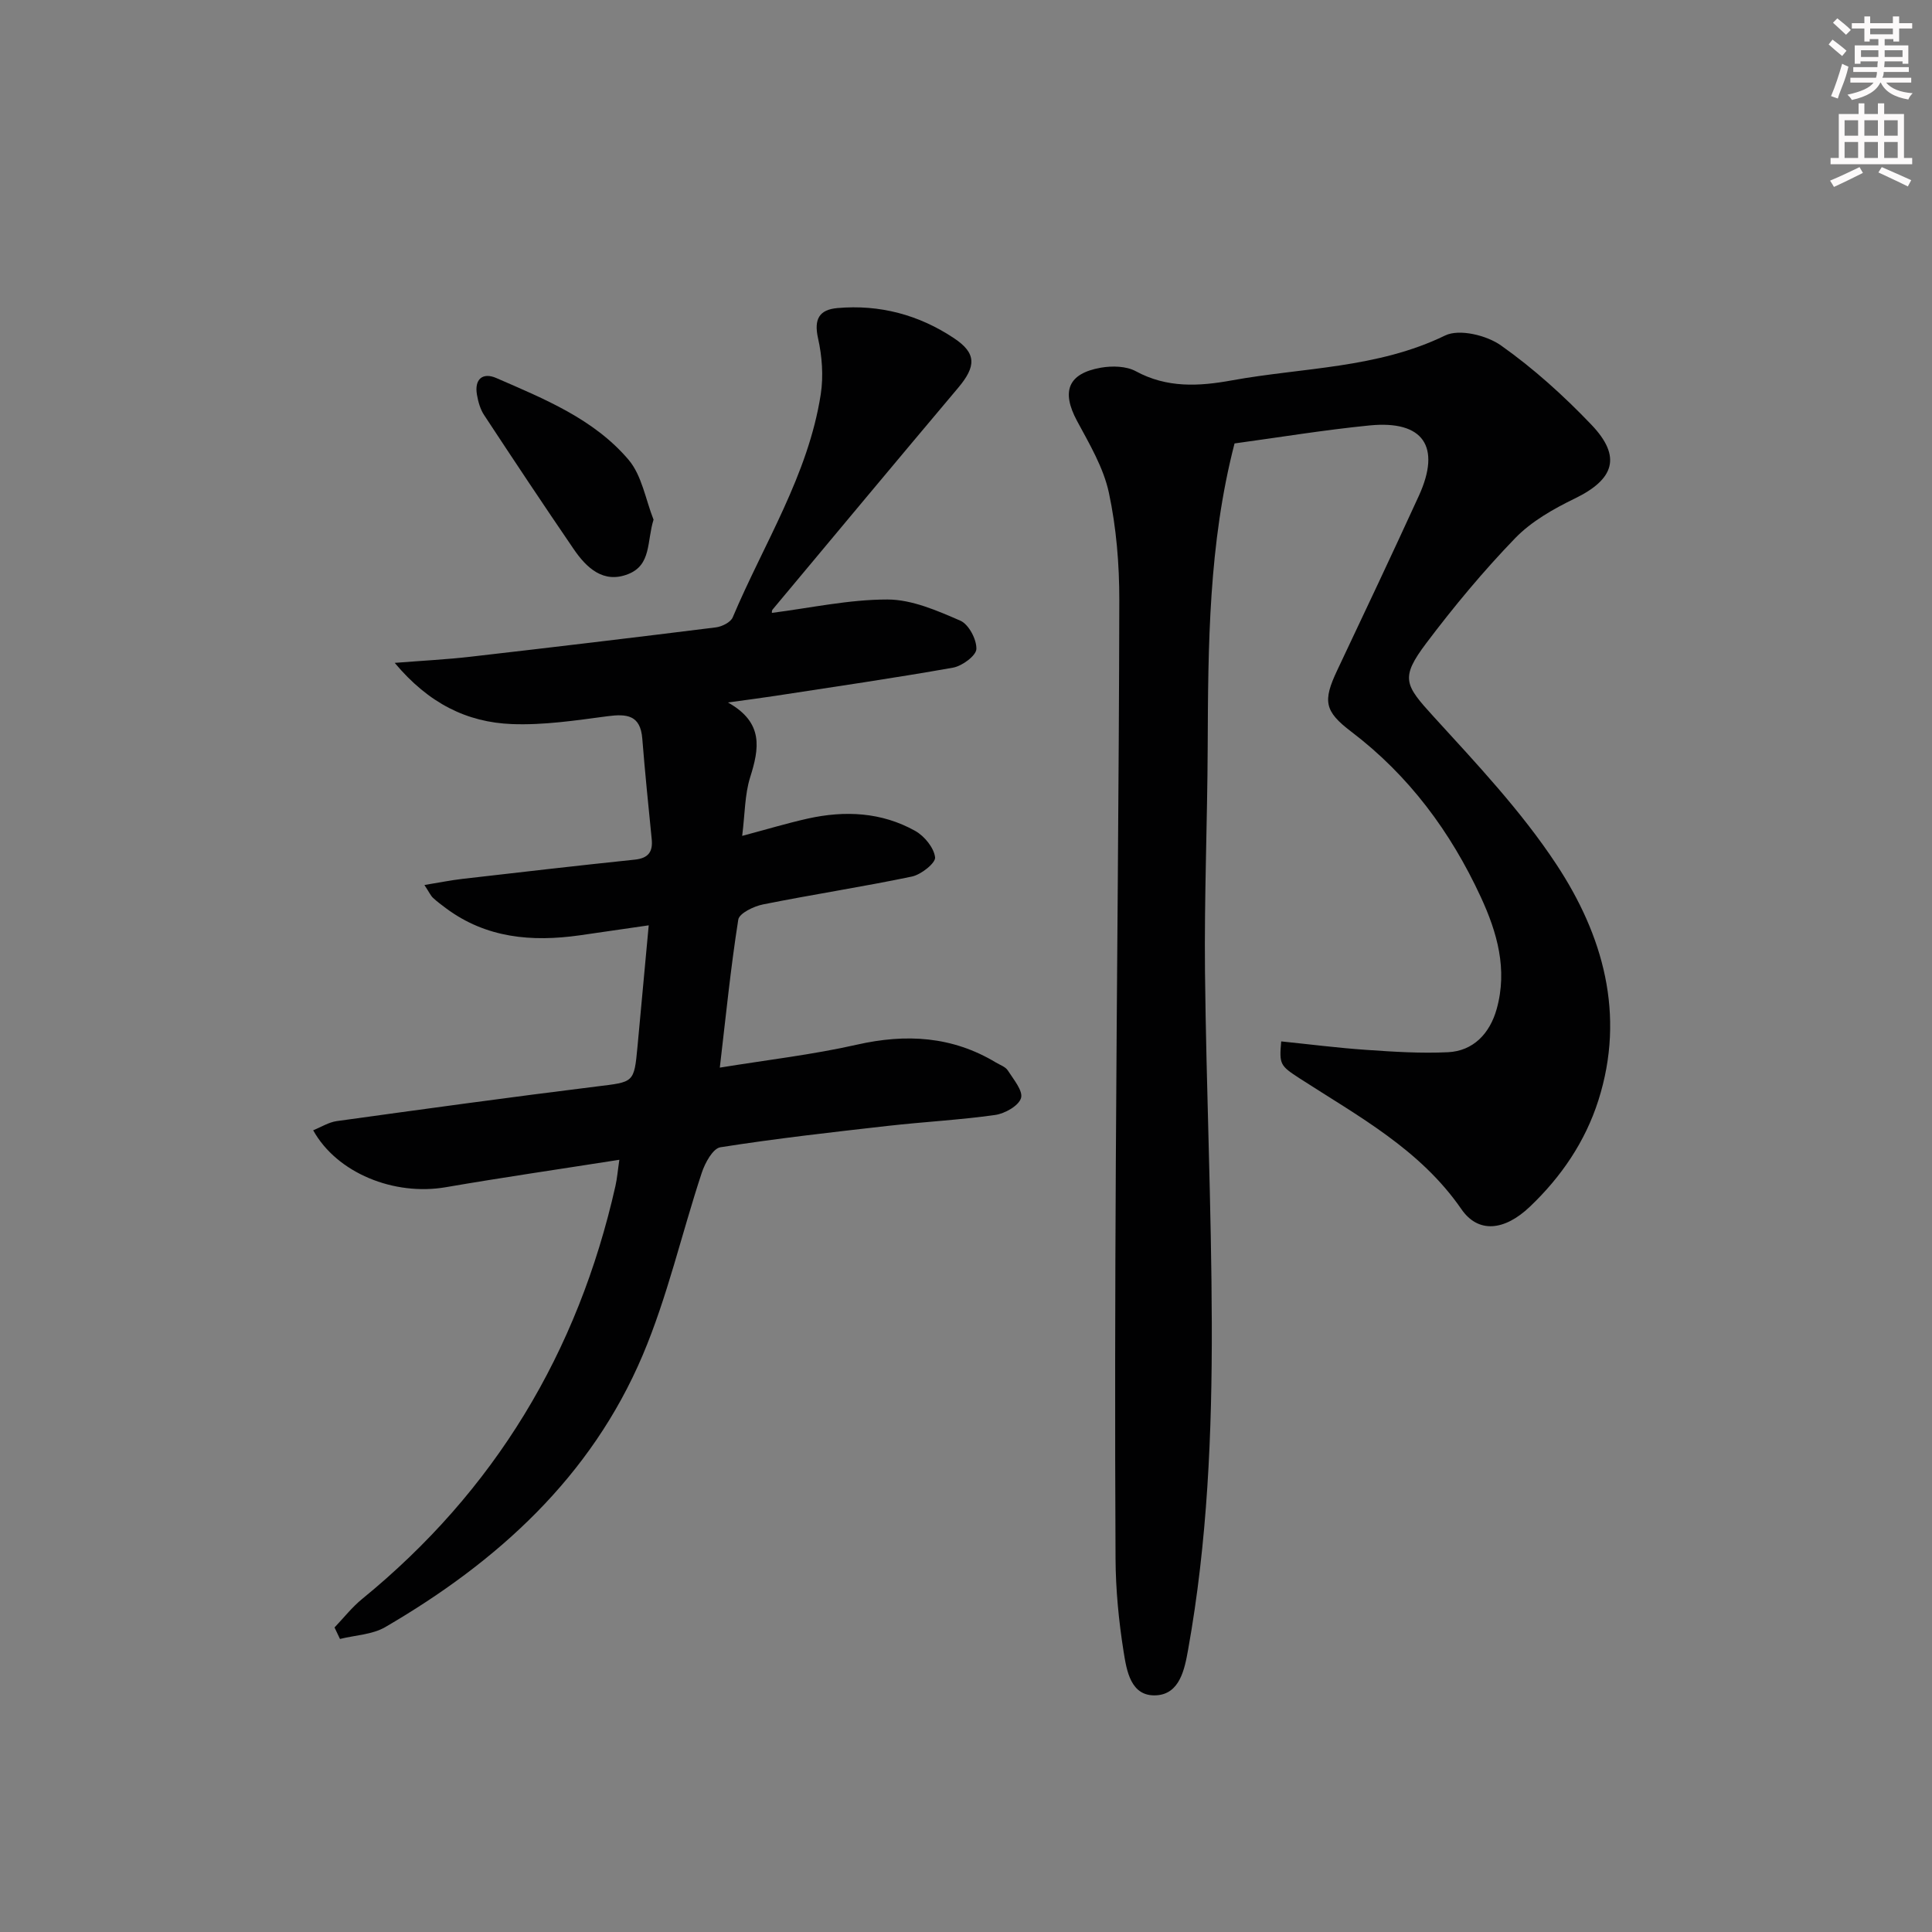 <svg enable-background="new 0 0 400 400" viewBox="0 0 400 400" xmlns="http://www.w3.org/2000/svg"><rect x="0" y="0" width="400" height="400" fill="#808080" stroke="none"/><g fill="#010102"><path d="m265.26 215.61c5.89.6 11.78 1.36 17.69 1.76 5.6.39 11.24.75 16.84.48 5.2-.25 8.65-3.83 10.08-8.94 2.3-8.23.09-15.89-3.29-23.2-6.23-13.47-14.87-25.15-26.81-34.22-5.57-4.23-5.93-6.33-2.91-12.72 5.68-12.01 11.36-24.02 16.89-36.1 4.67-10.21.94-15.68-10.18-14.59-9.39.93-18.73 2.47-27.97 3.73-5.38 20.77-5.47 41.83-5.56 62.92-.07 15.48-.72 30.96-.56 46.44.26 24.29 1.34 48.58 1.41 72.88.06 22.6-.9 45.2-4.91 67.53-.72 4.02-1.72 9.18-6.63 9.42-5.28.26-6.09-5.13-6.72-9.05-1.01-6.37-1.64-12.86-1.67-19.31-.14-27.32-.09-54.64.06-81.96.2-38.8.65-77.6.72-116.4.01-7.44-.61-15.03-2.16-22.28-1.12-5.2-4.03-10.09-6.6-14.87-3.26-6.07-1.9-9.79 4.92-11 2.34-.41 5.27-.35 7.26.73 6.45 3.51 13.09 3.13 19.84 1.9 14.79-2.69 30.13-2.46 44.2-9.3 2.92-1.42 8.59-.05 11.56 2.06 6.75 4.77 13 10.42 18.72 16.41 6.32 6.62 4.75 11.31-3.45 15.29-4.43 2.15-8.99 4.74-12.35 8.22-6.57 6.8-12.67 14.14-18.37 21.7-5.45 7.23-4.49 8.65 1.48 15.2 8.94 9.8 18.17 19.59 25.43 30.6 9.68 14.67 14.36 31.11 8.71 48.87-2.73 8.57-7.7 15.85-14.18 22.02-5.27 5.02-10.7 5.57-14.18.52-8.56-12.41-21.38-19.25-33.49-27.08-4.05-2.63-4.25-2.9-3.82-7.66z"/><path d="m69.26 336.95c1.89-1.98 3.6-4.17 5.7-5.89 27.46-22.4 44.7-51.05 52.46-85.52.35-1.55.47-3.14.81-5.42-12.42 1.95-24.21 3.66-35.94 5.68-10.67 1.84-22.53-2.91-27.45-11.79 1.67-.67 3.23-1.67 4.89-1.9 17.93-2.48 35.87-4.95 53.83-7.17 7.67-.95 7.72-.67 8.43-8.29.76-8.07 1.49-16.15 2.32-25.07-5.34.77-9.85 1.44-14.36 2.08-9.85 1.38-19.27.58-27.59-5.6-.93-.69-1.87-1.39-2.72-2.18-.46-.43-.73-1.07-1.77-2.65 3.03-.49 5.45-.99 7.9-1.27 11.88-1.37 23.76-2.74 35.65-3.98 2.78-.29 3.78-1.59 3.51-4.24-.69-6.93-1.4-13.86-1.95-20.81-.39-4.9-3.19-5.17-7.23-4.64-6.56.87-13.22 1.88-19.8 1.62-9.25-.37-17.19-4.25-24.23-12.67 5.98-.47 10.8-.71 15.59-1.26 16.98-1.95 33.95-3.97 50.92-6.09 1.25-.16 3.04-1.05 3.47-2.07 6.44-15.26 15.64-29.47 18.23-46.2.58-3.77.27-7.88-.57-11.62-.88-3.96.28-5.89 4.02-6.22 8.76-.77 16.88 1.4 24.15 6.25 4.66 3.1 4.6 5.81.84 10.27-12.86 15.26-25.64 30.6-38.43 45.92-.17.21-.12.61-.13.67 7.95-1.01 15.95-2.78 23.95-2.77 5.05.01 10.27 2.3 15.06 4.38 1.74.75 3.4 3.89 3.33 5.87-.05 1.39-2.95 3.52-4.83 3.86-12.25 2.17-24.57 3.96-36.87 5.85-2.77.43-5.55.78-9.74 1.36 7.5 4.19 6.46 9.59 4.59 15.53-1.11 3.55-1.06 7.48-1.64 12.09 5.08-1.35 9.29-2.62 13.57-3.58 7.69-1.71 15.3-1.35 22.27 2.56 1.89 1.06 3.86 3.47 4.1 5.46.14 1.17-2.89 3.58-4.8 3.98-10.23 2.14-20.57 3.71-30.82 5.77-1.91.38-4.93 1.83-5.13 3.16-1.57 9.95-2.57 19.98-3.82 30.63 9.84-1.6 19.22-2.68 28.37-4.75 10.21-2.31 19.75-1.76 28.81 3.7.85.51 1.97.88 2.45 1.64 1.17 1.84 3.19 4.22 2.73 5.72-.49 1.6-3.34 3.2-5.34 3.49-7.39 1.04-14.88 1.43-22.3 2.27-11.56 1.31-23.12 2.61-34.6 4.42-1.55.24-3.18 3.23-3.85 5.26-4.16 12.58-7.1 25.66-12.25 37.81-10.68 25.18-30.05 42.74-53.28 56.27-2.69 1.57-6.23 1.67-9.38 2.46-.38-.8-.75-1.59-1.13-2.38z"/><path d="m135.31 107.59c-1.41 4.51-.41 9.38-5.28 11.28-5.1 2-8.59-1.29-11.25-5.18-6.28-9.19-12.44-18.46-18.56-27.77-.79-1.2-1.22-2.74-1.47-4.19-.57-3.24 1.19-4.69 4.01-3.46 9.92 4.32 20.18 8.46 27.36 16.9 2.78 3.26 3.53 8.23 5.19 12.42z"/></g><path d="m378.6 9.2.8-1c.9.7 1.9 1.4 2.9 2.3l-.9 1.1c-1.1-.9-2-1.7-2.8-2.4zm.5 10.7c.9-2.1 1.6-4.3 2.3-6.7.4.2.8.4 1.3.6-.7 3.1-1.5 4.3-2.2 6.6zm.4-15.2.9-.9c1 .8 2 1.6 2.8 2.4l-1 1c-1-.9-1.9-1.8-2.7-2.5zm12.5-1.3h1.2v1.4h2.7v1.1h-2.7v2.7h-1.2v-.5h-1.8v1.3h4.9v3.8h-1.2v-.5h-3.7c0 .4-.1.9-.1 1.2h5.1v1h-5.2c0 .5-.1.9-.3 1.2h6v1h-5.2c1.1 1.3 2.9 2 5.5 2.2-.4.4-.7.8-.9 1.3-2.9-.5-4.8-1.6-5.7-3.5h-.1c-.8 1.7-2.7 2.9-5.9 3.6-.2-.4-.6-.8-.9-1.1 2.8-.6 4.6-1.4 5.4-2.5h-4.8v-1h5.3c.1-.3.2-.7.2-1.2h-4.9v-1h5c0-.4 0-.8.1-1.2h-3.6v.5h-1.2v-3.8h4.9v-1.3h-1.8v.5h-1.1v-2.7h-2.6v-1.1h2.6v-1.4h1.2v1.4h4.7v-1.4zm-6.7 8.4h3.6c0-.4 0-.9 0-1.4h-3.6zm1.9-4.7h4.7v-1.2h-4.7zm6.7 3.3h-3.7v1.4h3.7z" fill="#fcfafa"/><path d="m384.7 21.4h1.3v2.2h2.8v-2.2h1.3v2.2h4.1v9.1h1.7v1.3h-16.9v-1.3h1.7v-9.1h4.1v-2.2zm.3 13.2.7 1.2c-1.8.9-3.8 1.9-6 2.9-.2-.4-.5-.8-.8-1.3 2.4-1 4.4-2 6.1-2.8zm-3.1-6.5h2.8v-3.2h-2.8zm0 4.6h2.8v-3.3h-2.8v3.2zm4.1-4.6h2.8v-3.2h-2.8zm0 4.6h2.8v-3.3h-2.8zm3.6 1.9c2.1.9 4.1 1.8 6.1 2.7l-.7 1.3c-2.2-1.1-4.2-2-6.1-2.9zm3.3-9.7h-2.8v3.2h2.8zm-2.8 7.8h2.8v-3.3h-2.8z" fill="#fcfafa"/></svg>